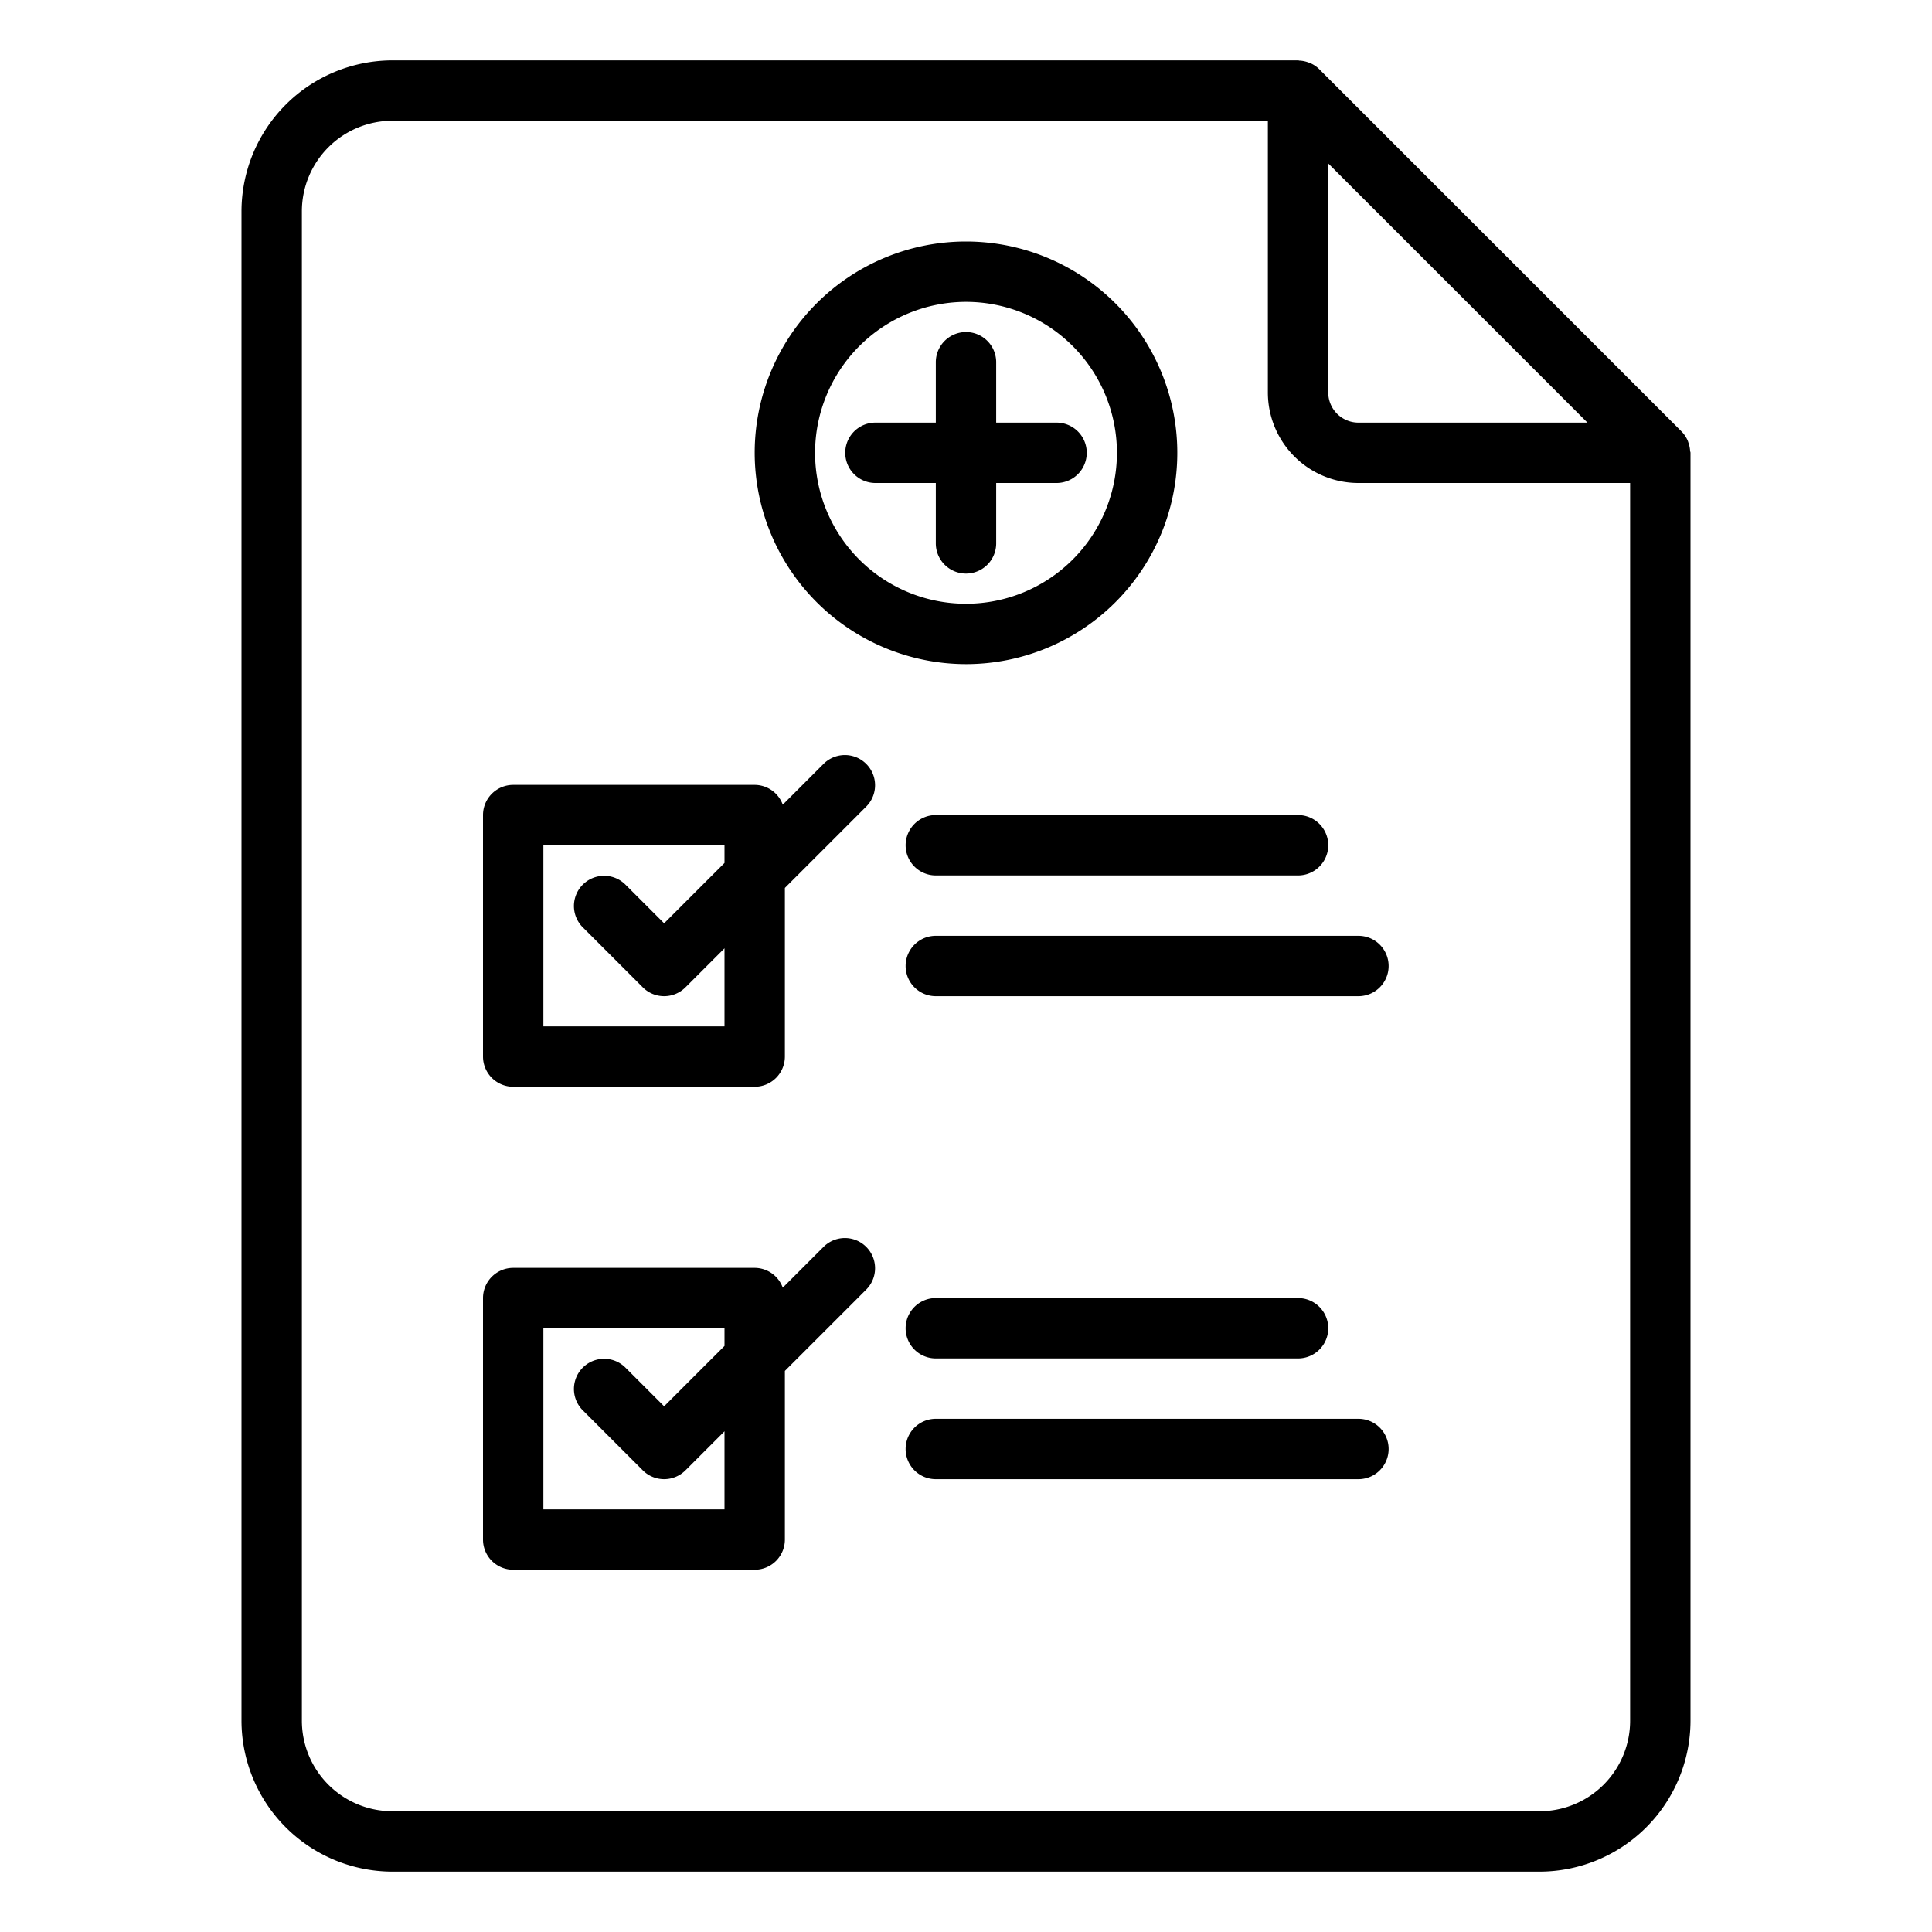 <svg xmlns="http://www.w3.org/2000/svg" viewBox="0 0 64 64" x="0px" y="0px"><g data-name="Health-Check Up"><path d="M55.987,14.937a.945.945,0,0,0-.051-.257c-.011-.032-.019-.063-.033-.094a1,1,0,0,0-.2-.293l-12-12a.97.97,0,0,0-.294-.2c-.03-.014-.06-.022-.091-.033a.975.975,0,0,0-.262-.052C43.039,2.011,43.021,2,43,2H13A5.006,5.006,0,0,0,8,7V57a5.006,5.006,0,0,0,5,5H51a5.006,5.006,0,0,0,5-5V15C56,14.978,55.989,14.959,55.987,14.937ZM52.586,14H45a1,1,0,0,1-1-1V5.414ZM51,60H13a3,3,0,0,1-3-3V7a3,3,0,0,1,3-3H42v9a3,3,0,0,0,3,3h9V57A3,3,0,0,1,51,60Z"></path><path d="M27.293,25.293,25.93,26.656A.993.993,0,0,0,25,26H17a1,1,0,0,0-1,1v8a1,1,0,0,0,1,1h8a1,1,0,0,0,1-1V29.414l2.707-2.707a1,1,0,0,0-1.414-1.414ZM24,34H18V28h6v.586l-2,2-1.293-1.293a1,1,0,0,0-1.414,1.414l2,2a1,1,0,0,0,1.414,0L24,31.414Z"></path><path d="M30,28a1,1,0,0,0,1,1H43a1,1,0,0,0,0-2H31A1,1,0,0,0,30,28Z"></path><path d="M45,31H31a1,1,0,0,0,0,2H45a1,1,0,0,0,0-2Z"></path><path d="M27.293,41.293,25.93,42.656A.993.993,0,0,0,25,42H17a1,1,0,0,0-1,1v8a1,1,0,0,0,1,1h8a1,1,0,0,0,1-1V45.414l2.707-2.707a1,1,0,0,0-1.414-1.414ZM24,50H18V44h6v.586l-2,2-1.293-1.293a1,1,0,0,0-1.414,1.414l2,2a1,1,0,0,0,1.414,0L24,47.414Z"></path><path d="M31,45H43a1,1,0,0,0,0-2H31a1,1,0,0,0,0,2Z"></path><path d="M45,47H31a1,1,0,0,0,0,2H45a1,1,0,0,0,0-2Z"></path><path d="M31,16v2a1,1,0,0,0,2,0V16h2a1,1,0,0,0,0-2H33V12a1,1,0,0,0-2,0v2H29a1,1,0,0,0,0,2Z"></path><path d="M32,22a7,7,0,1,0-7-7A7.008,7.008,0,0,0,32,22Zm0-12a5,5,0,1,1-5,5A5.006,5.006,0,0,1,32,10Z"></path></g></svg>